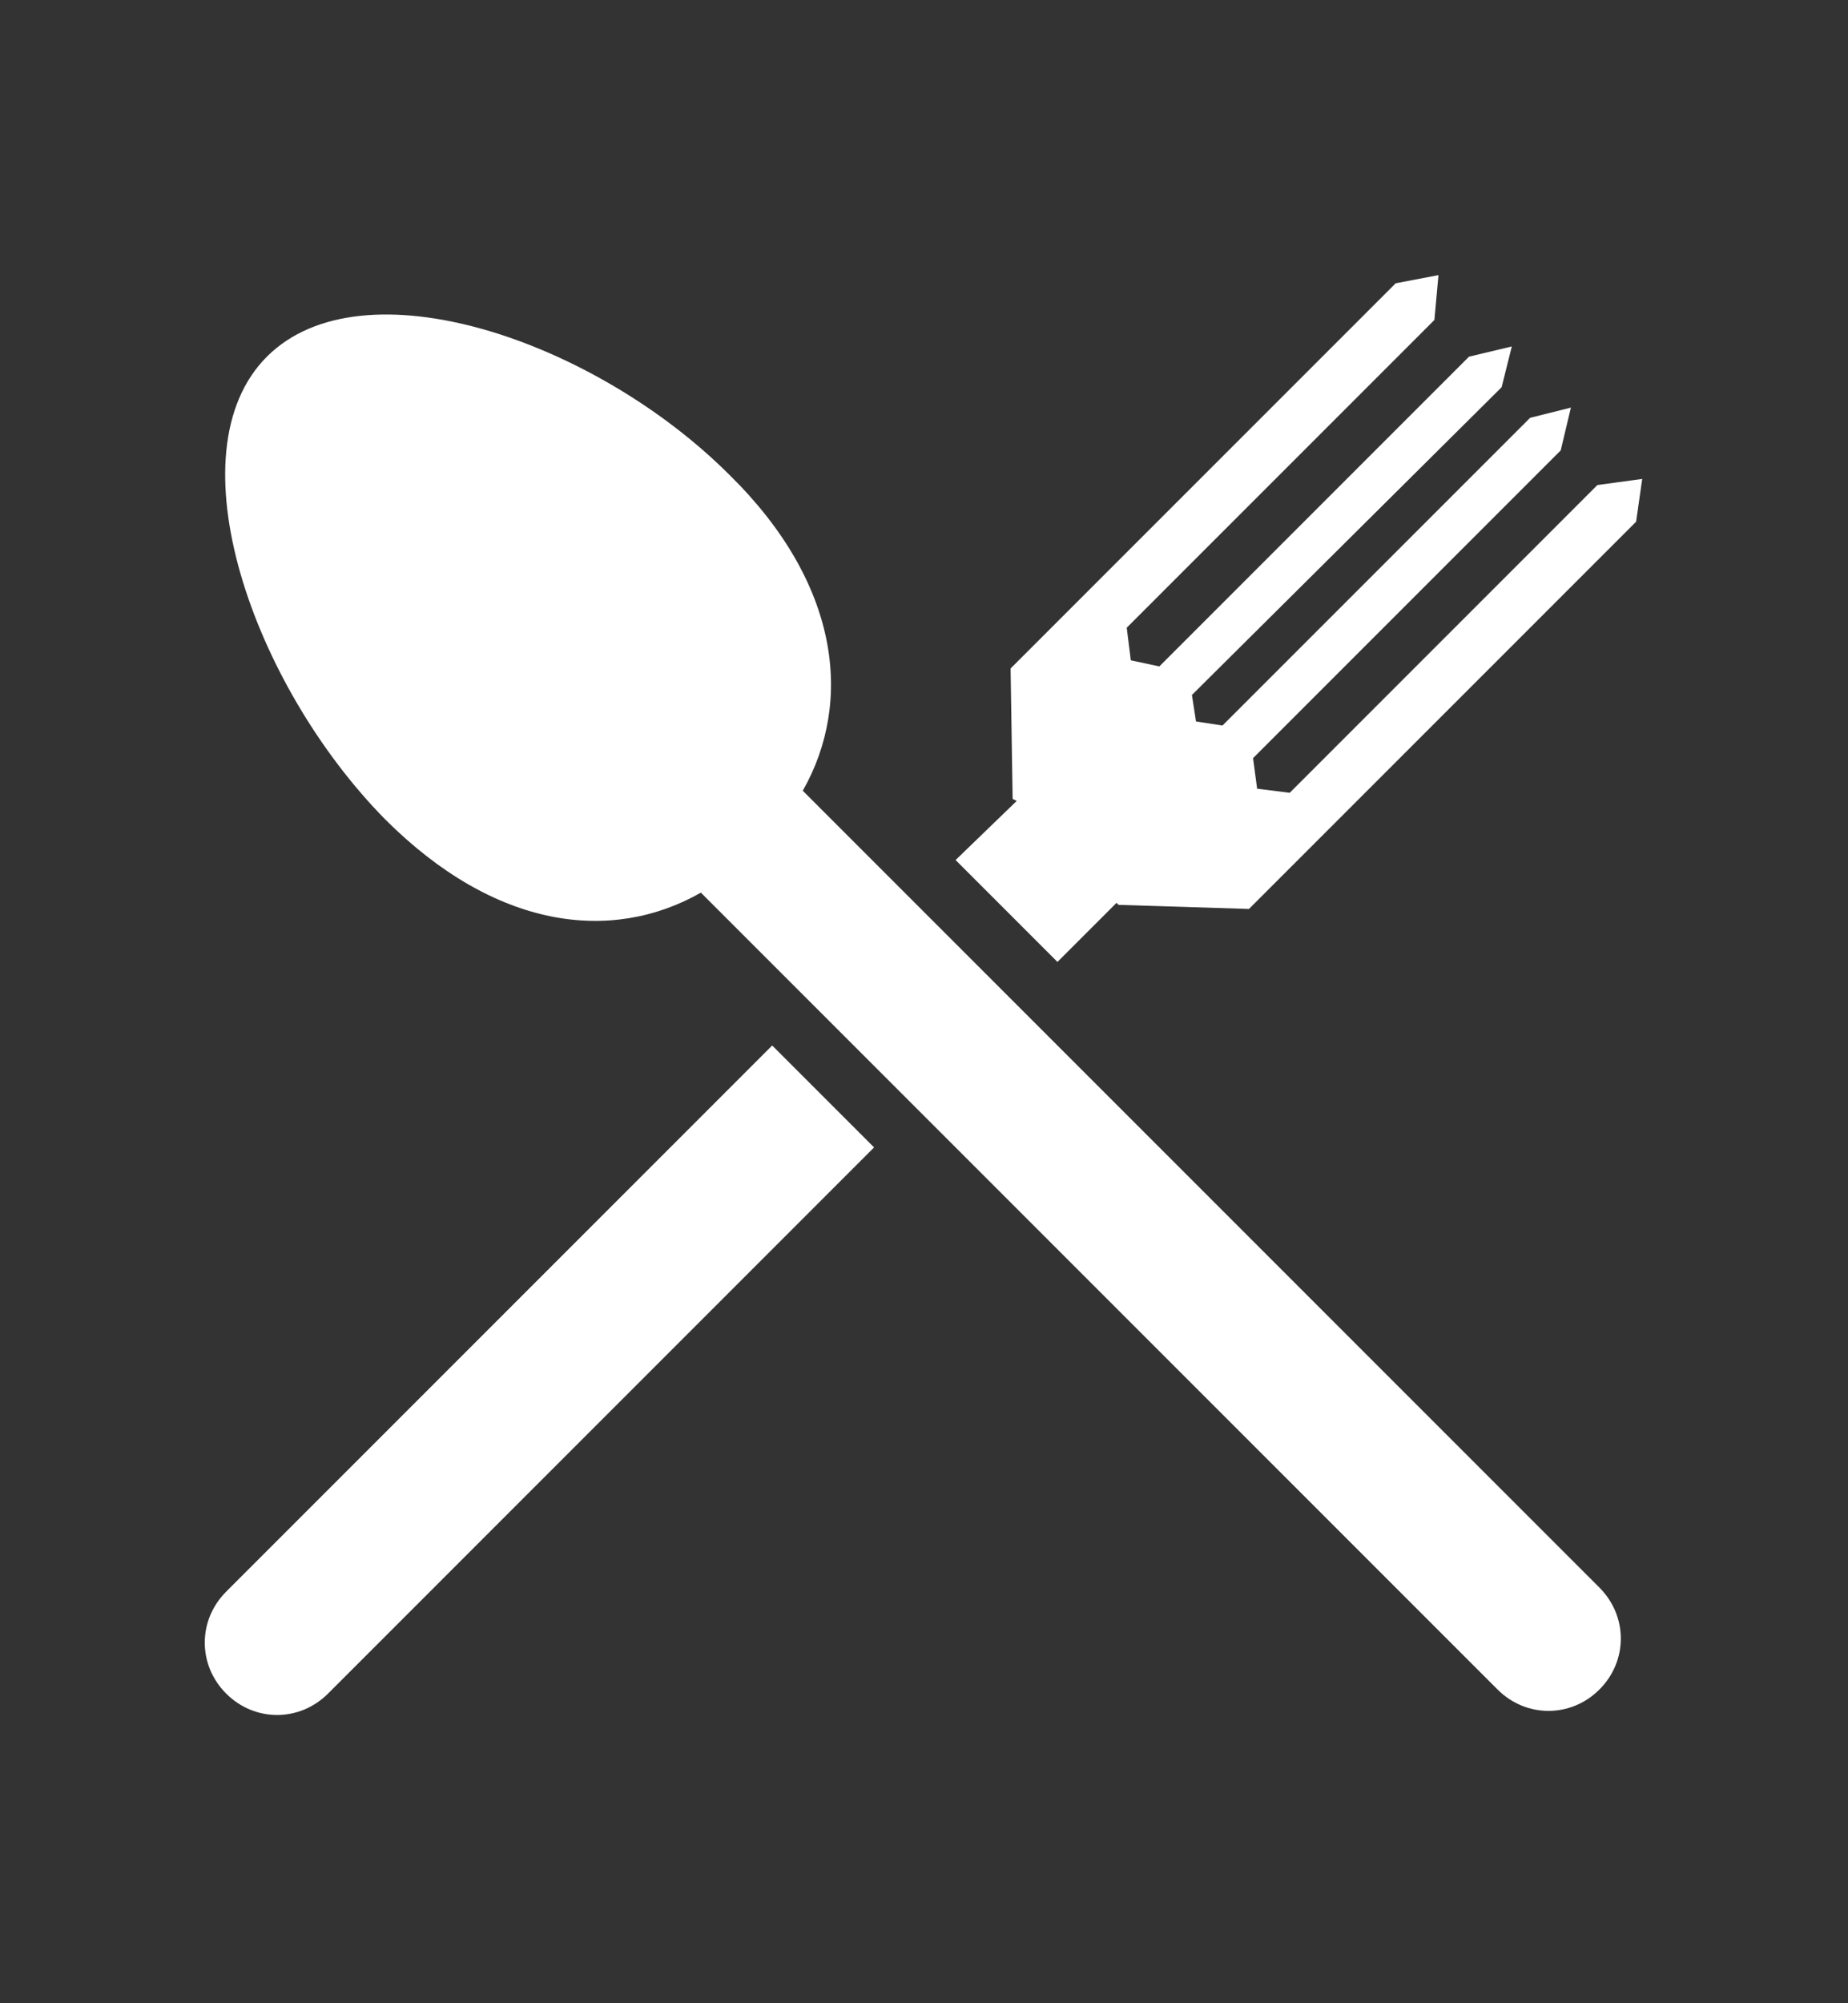 <?xml version="1.0" encoding="utf-8"?>
<!-- Generator: Adobe Illustrator 21.0.2, SVG Export Plug-In . SVG Version: 6.00 Build 0)  -->
<svg version="1.1" id="Layer_1" xmlns="http://www.w3.org/2000/svg" xmlns:xlink="http://www.w3.org/1999/xlink" x="0px" y="0px"
	 viewBox="0 0 90.7 98.3" style="enable-background:new 0 0 90.7 98.3;" xml:space="preserve">
<rect x="0" y="0" width="90.7" height="98.3" fill="#333333" stroke="none"/>
<style type="text/css">
	.st0{fill:#FFFFFF;}
</style>
<g>
	<path class="st0" d="M35.8,23.3c-6.6-6.6-18-10.5-22.7-5.8c-4.7,4.7-0.7,16.1,5.8,22.7c5.4,5.4,11.1,6.1,15.5,3.6l39.1,39.1
		c1.4,1.4,3.6,1.4,5,0c1.4-1.4,1.4-3.6,0-5L39.4,38.8C41.9,34.4,41.2,28.6,35.8,23.3z"/>
	<g>
		<path class="st0" d="M37.9,51.3L11.1,78.1c-1.4,1.4-1.4,3.6,0,5c1.4,1.4,3.6,1.4,5,0l26.8-26.8L37.9,51.3z"/>
		<polygon class="st0" points="78.4,23.8 63.3,38.9 61.7,38.7 61.5,37.2 76.6,22.1 77.1,20 75.1,20.5 60,35.6 58.7,35.4 58.5,34.1 
			73.7,19 74.2,17 72.1,17.5 56.9,32.7 55.5,32.4 55.3,30.8 70.4,15.7 70.6,13.5 68.5,13.9 49.6,32.8 49.7,39.2 49.9,39.3 
			46.9,42.2 51.9,47.2 54.8,44.3 54.9,44.4 61.3,44.6 80.3,25.6 80.6,23.5 		"/>
	</g>
</g>
</svg>
